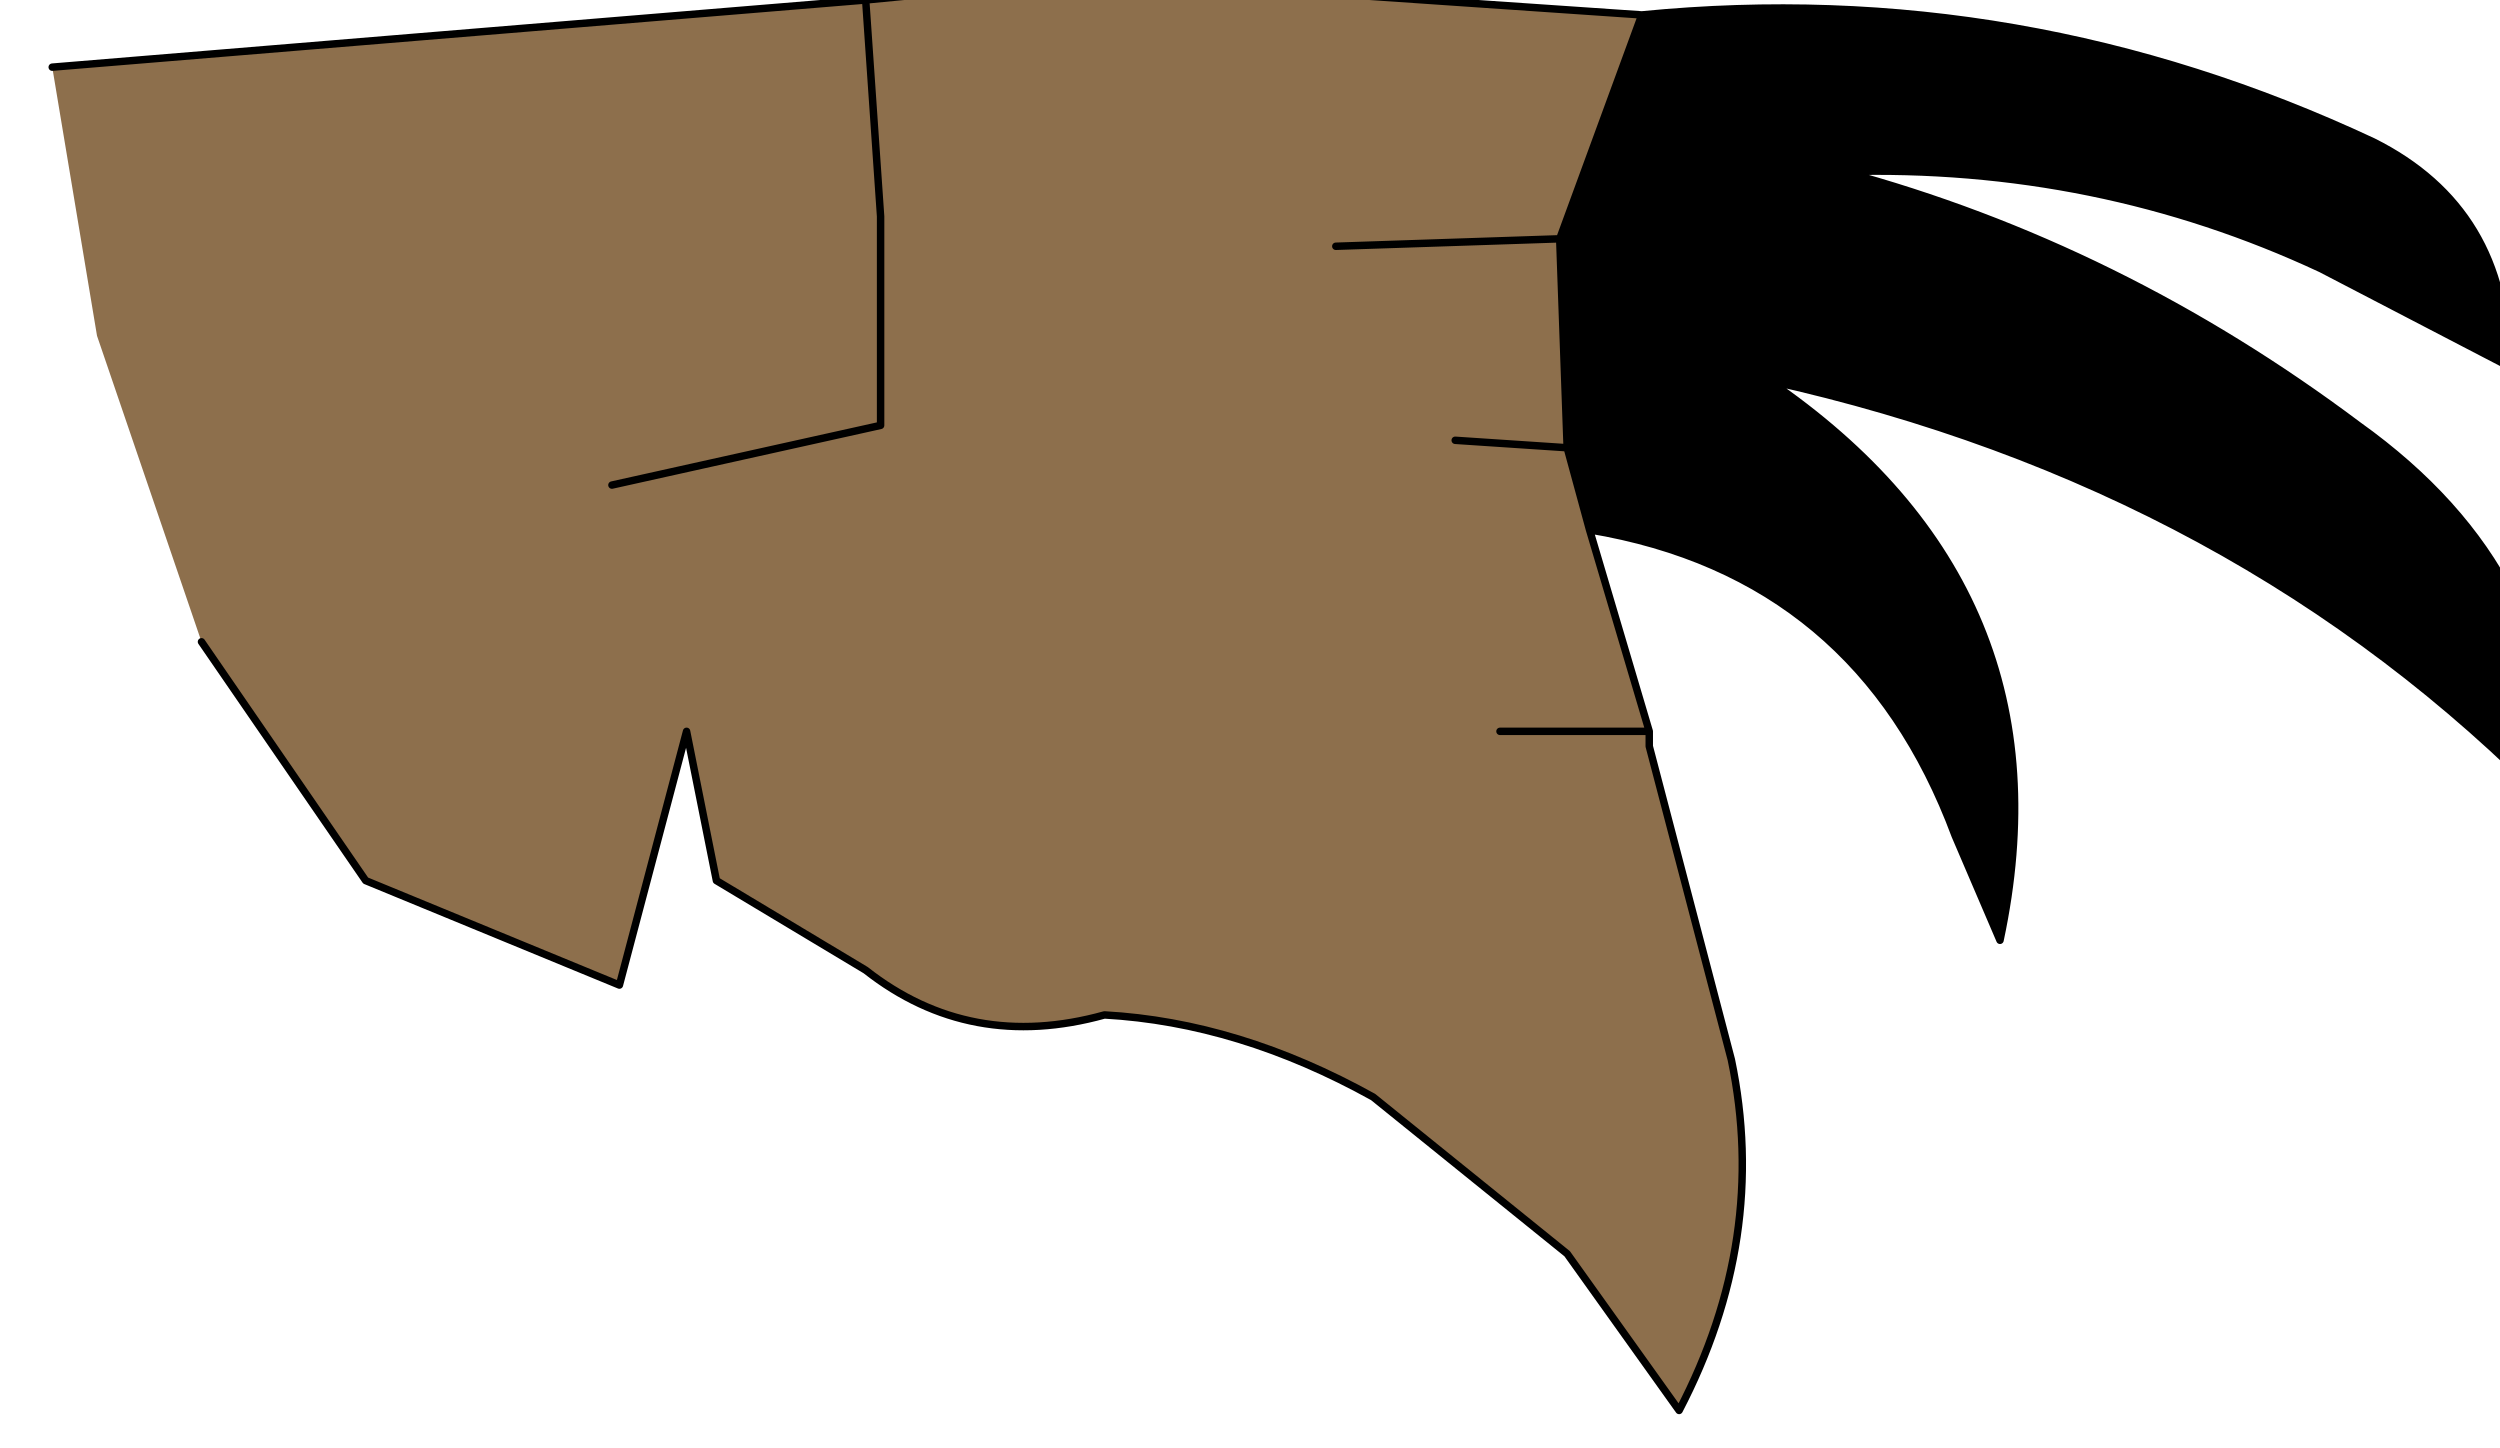 <?xml version="1.0" encoding="UTF-8" standalone="no"?>
<svg xmlns:xlink="http://www.w3.org/1999/xlink" height="9.7px" width="16.75px" xmlns="http://www.w3.org/2000/svg">
  <g transform="matrix(1.0, 0.0, 0.0, 1.0, 0.0, 0.0)">
    <path d="M11.0 0.1 Q13.55 -0.15 15.9 0.95 16.8 1.4 16.8 2.45 L15.55 1.8 Q14.05 1.1 12.35 1.15 14.2 1.65 15.8 2.85 17.2 3.85 17.1 5.4 15.0 3.25 11.85 2.55 13.9 3.95 13.4 6.3 L13.1 5.6 Q12.45 3.85 10.65 3.55 L10.5 3.0 10.45 1.6 11.0 0.1" fill="#000000" fill-rule="evenodd" stroke="none"/>
    <path d="M11.0 0.1 L10.45 1.6 10.5 3.0 10.65 3.55 11.05 4.9 11.05 5.0 11.6 7.1 Q11.85 8.3 11.25 9.45 L10.5 8.4 9.2 7.35 Q8.3 6.85 7.4 6.8 6.5 7.05 5.8 6.5 L4.8 5.9 4.6 4.9 4.15 6.6 2.45 5.9 1.35 4.3 0.65 2.25 0.35 0.45 5.8 0.0 7.35 -0.15 11.0 0.1 M10.05 4.9 L11.05 4.9 10.05 4.9 M10.45 1.6 L8.95 1.65 10.45 1.6 M10.5 3.0 L9.75 2.95 10.5 3.0 M5.8 0.0 L5.9 1.45 5.9 2.85 4.1 3.25 5.9 2.85 5.9 1.45 5.8 0.0" fill="#8d6f4c" fill-rule="evenodd" stroke="none"/>
    <path d="M10.65 3.55 Q12.45 3.85 13.1 5.6 L13.4 6.3 Q13.9 3.95 11.85 2.55 15.0 3.25 17.1 5.4 17.2 3.85 15.8 2.85 14.2 1.65 12.35 1.15 14.05 1.1 15.55 1.8 L16.8 2.45 Q16.8 1.4 15.9 0.95 13.55 -0.15 11.0 0.1 L10.45 1.6 10.5 3.0 10.65 3.55 11.05 4.9 11.05 5.0 11.6 7.1 Q11.85 8.3 11.25 9.45 L10.5 8.4 9.2 7.35 Q8.3 6.85 7.4 6.8 6.5 7.05 5.8 6.5 L4.8 5.9 4.6 4.9 4.15 6.6 2.45 5.9 1.35 4.3 M0.35 0.45 L5.8 0.0 7.35 -0.15 11.0 0.1 M4.1 3.25 L5.9 2.85 5.9 1.45 5.8 0.0 M9.75 2.95 L10.5 3.0 M8.95 1.65 L10.45 1.6 M11.05 4.9 L10.05 4.9" fill="none" stroke="#000000" stroke-linecap="round" stroke-linejoin="round" stroke-width="0.05"/>
  </g>
</svg>
